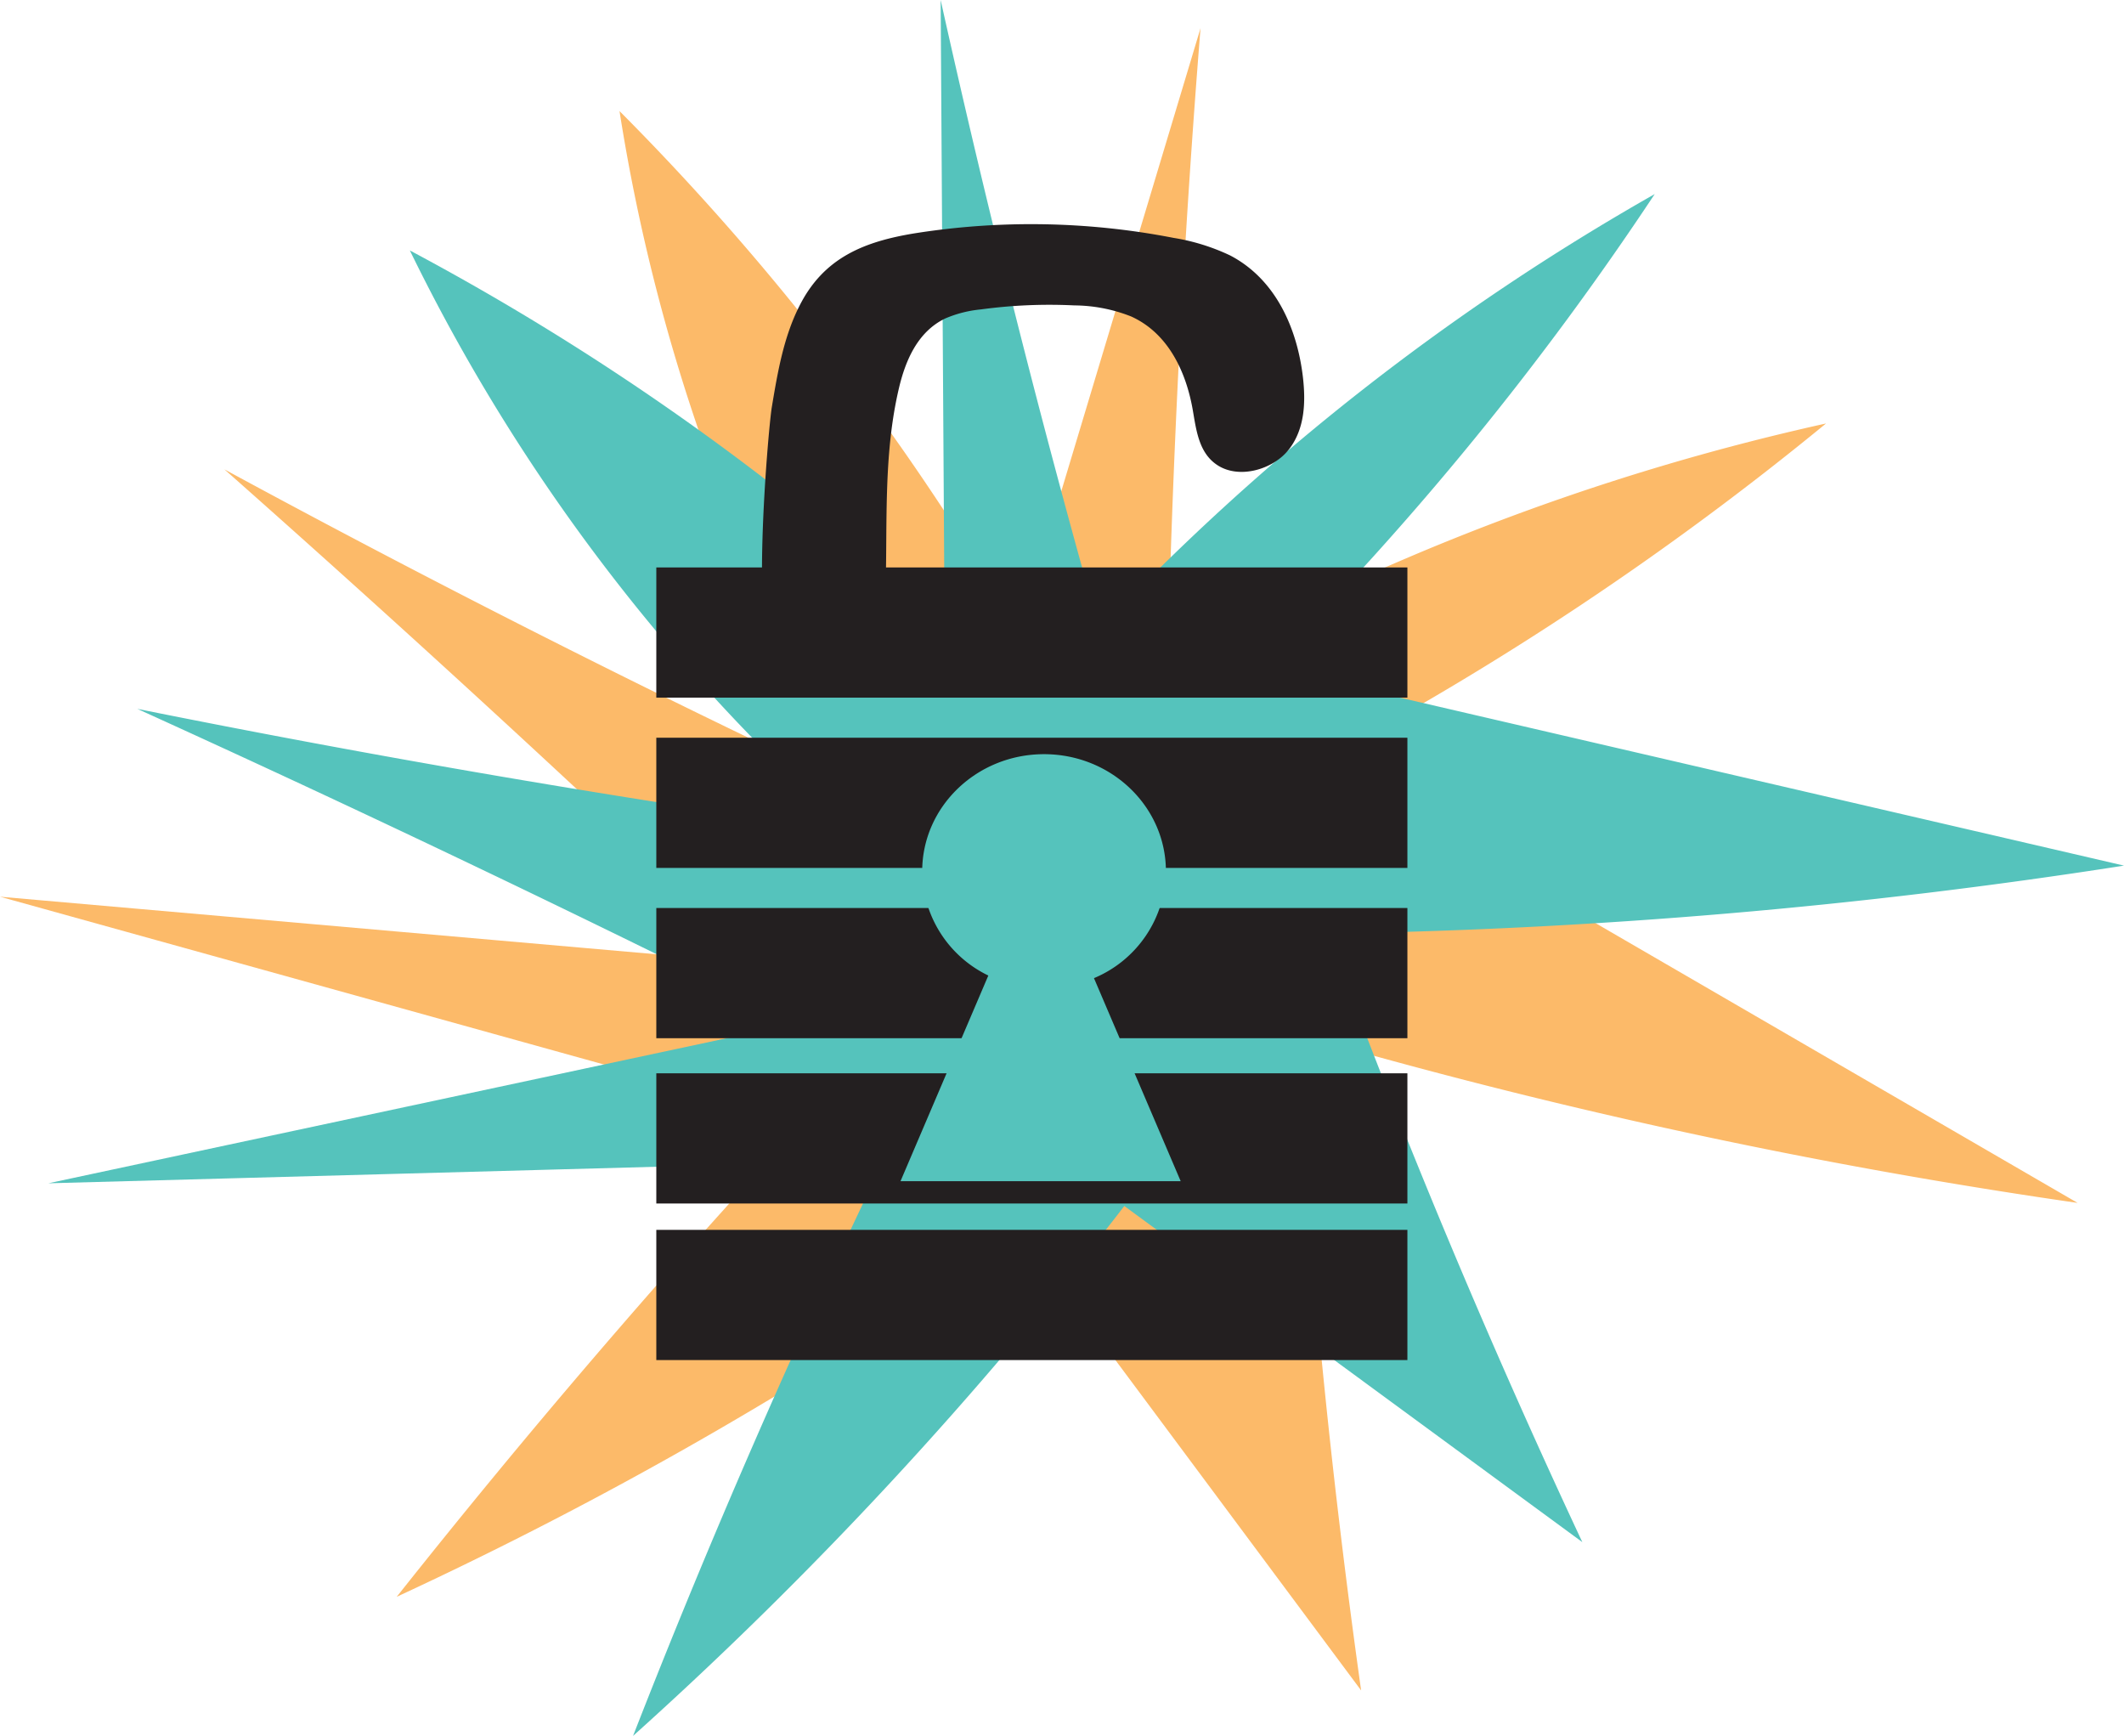<svg id="Layer_1" data-name="Layer 1" xmlns="http://www.w3.org/2000/svg" viewBox="0 0 349.81 285.85"><defs><style>.cls-1{fill:#fcba69;}.cls-2{fill:#55c3bc;}.cls-3{fill:#231f20;}</style></defs><title>coloredPop</title><g id="_Group_" data-name="&lt;Group&gt;"><path id="_Path_" data-name="&lt;Path&gt;" class="cls-1" d="M420.37,352.79l32.18-107q-4.26,53.29-5.47,106.78a391.49,391.49,0,0,1,108.49-41.69,504.22,504.22,0,0,1-83.72,55.73L597,439.23a940.38,940.38,0,0,1-128.65-27.84q3.07,54.24,10.65,108.12l-55.83-75.05a652.49,652.49,0,0,1-103,59.63q32.1-40.5,67.28-78.44L254.83,388.81l125.45,11q-43.45-41.52-88.49-81.37Q344.11,346.81,398,372.11a310.2,310.2,0,0,1-41.14-112.67,419.94,419.94,0,0,1,67.64,89" transform="translate(-254.83 -241.15)"/><path id="_Path_2" data-name="&lt;Path&gt;" class="cls-2" d="M410.45,352.93l-.7-111.78q11.6,52.2,26.16,103.68a391.32,391.32,0,0,1,91.44-71.72A504.67,504.67,0,0,1,463.71,351l140.93,32.69a941.29,941.29,0,0,1-131.15,11.19q18.87,50.94,41.94,100.21L440,439.74A652.2,652.2,0,0,1,359.09,527q18.78-48.15,41.26-94.74L262.79,436l123.15-26.33q-53.73-26.93-108.49-51.79Q335.8,369.62,394.76,378a310,310,0,0,1-72.43-95.61,420.36,420.36,0,0,1,90.81,65.19" transform="translate(-254.83 -241.15)"/><path id="_Path_3" data-name="&lt;Path&gt;" class="cls-3" d="M382.94,349.21c-4.83,0-1.61-37.33-1-41,.95-5.7,1.93-11.49,4.53-16.64,4-8,10.69-10.64,19-12a122.83,122.83,0,0,1,42.63.75,34.5,34.5,0,0,1,9.32,2.89c7.67,4,11.1,12.28,12,20.11.46,4.05.31,8.42-2.28,11.79s-8.33,5.05-11.95,2.54c-2.92-2-3.35-5.7-3.91-8.94-1.06-6.12-3.92-12.63-10.16-15.45a25.94,25.94,0,0,0-9.35-1.82,84.17,84.17,0,0,0-15.39.66,19.57,19.57,0,0,0-5.87,1.49c-4.58,2.19-6.58,7-7.64,11.52-3.41,14.49-1.06,29.56-3,44.27Z" transform="translate(-254.83 -241.15)"/><g id="_Group_2" data-name="&lt;Group&gt;"><rect id="_Path_4" data-name="&lt;Path&gt;" class="cls-3" x="108.09" y="93.44" width="123.7" height="21.44"/></g><g id="_Group_3" data-name="&lt;Group&gt;"><rect id="_Path_5" data-name="&lt;Path&gt;" class="cls-3" x="108.09" y="121.48" width="123.7" height="21.44"/></g><g id="_Group_4" data-name="&lt;Group&gt;"><rect id="_Path_6" data-name="&lt;Path&gt;" class="cls-3" x="108.09" y="176.74" width="123.7" height="21.44"/></g><g id="_Group_5" data-name="&lt;Group&gt;"><rect id="_Path_7" data-name="&lt;Path&gt;" class="cls-3" x="108.09" y="202.52" width="123.7" height="21.44"/></g><g id="_Group_6" data-name="&lt;Group&gt;"><rect id="_Path_8" data-name="&lt;Path&gt;" class="cls-3" x="108.09" y="149.52" width="123.7" height="21.44"/></g><path id="_Path_9" data-name="&lt;Path&gt;" class="cls-2" d="M403.14,435.65l14.46-33.86a19.22,19.22,0,0,1-10.89-17.16c0-10.66,9-19.29,20.07-19.29s20.07,8.63,20.07,19.29A19.26,19.26,0,0,1,435,402.22l14.28,33.43Z" transform="translate(-254.83 -241.15)"/></g></svg>